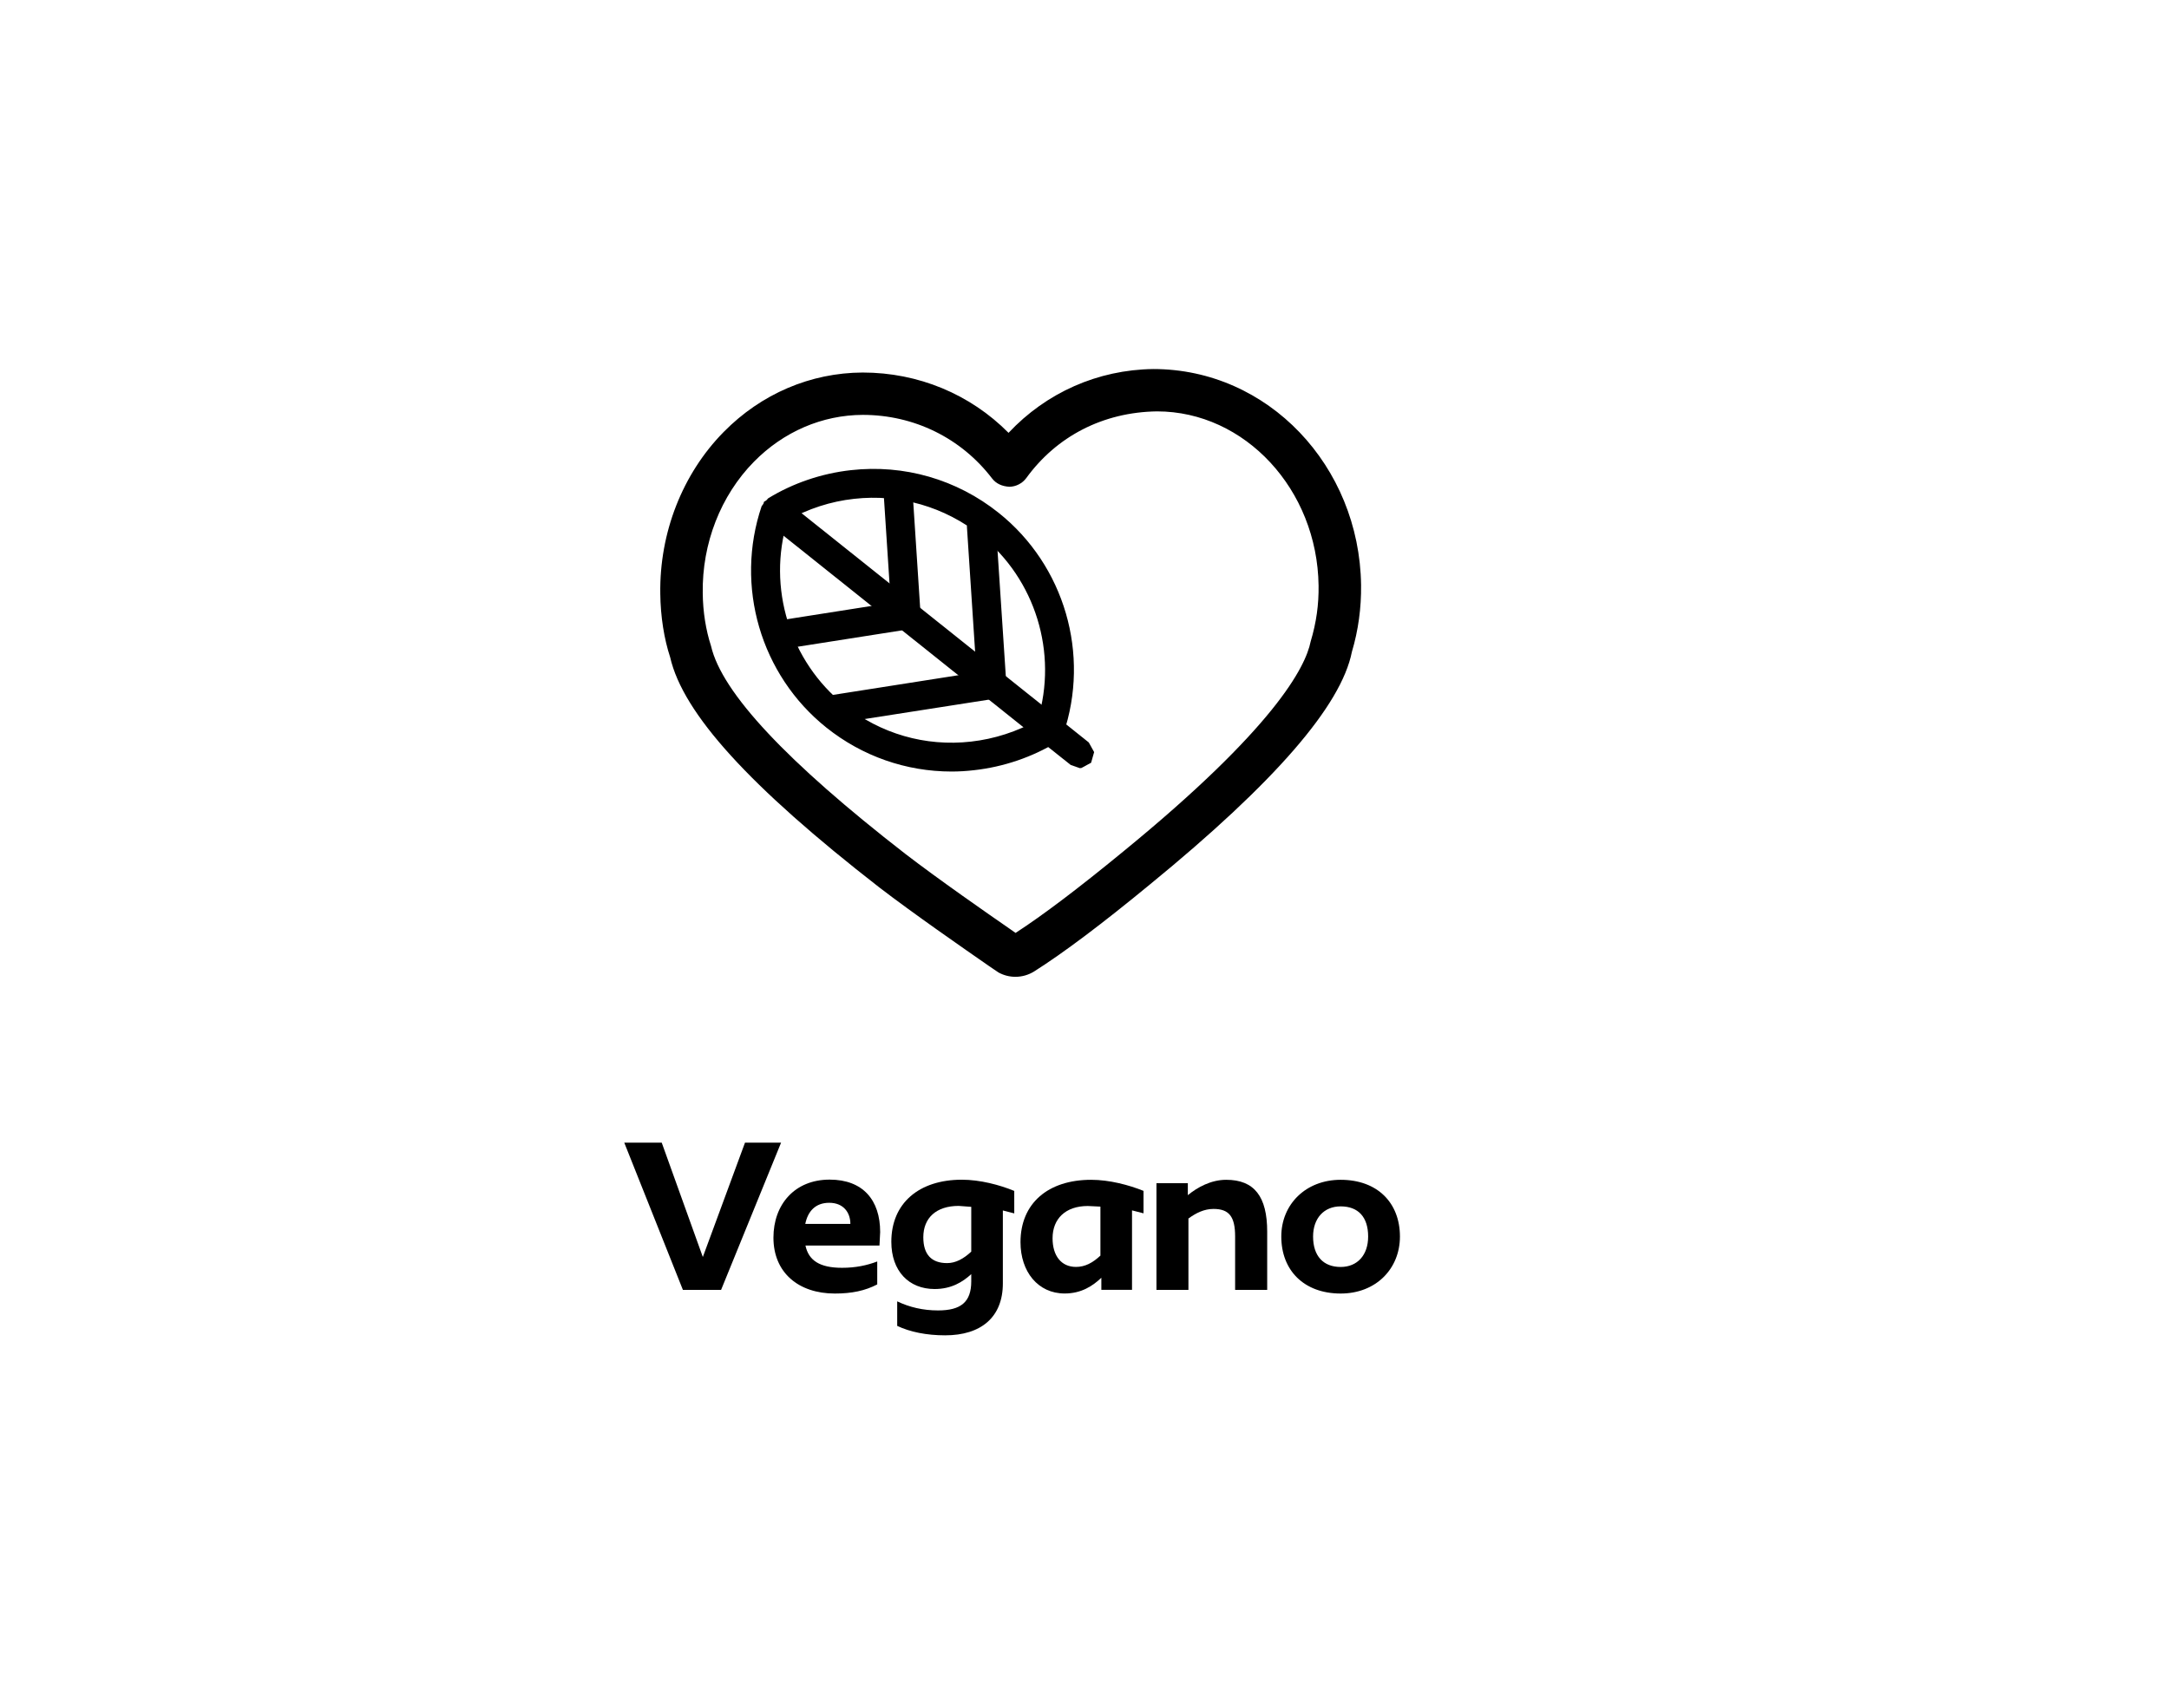 <?xml version="1.0" encoding="utf-8"?>
<!-- Generator: Adobe Illustrator 27.7.0, SVG Export Plug-In . SVG Version: 6.00 Build 0)  -->
<svg version="1.1" id="Camada_1" xmlns="http://www.w3.org/2000/svg" xmlns:xlink="http://www.w3.org/1999/xlink" x="0px" y="0px"
	 viewBox="0 0 466 367" style="enable-background:new 0 0 466 367;" xml:space="preserve">
<style type="text/css">
	.st0{display:none;}
	.st1{display:inline;}
</style>
<g class="st0">
	<path class="st1" d="M104.02,239.35c3.58-0.43,7.17-0.68,11.45-0.68c9.78,0,14.14,3.3,14.14,10.4c0,4.16-1.77,7.17-5.28,8.94
		l6.8,12.67h-7.68l-5.57-11.02l-2.75,0.1h-4.21v10.92h-6.89V239.35z M114.29,254.24c6.01,0,8.52-1.45,8.52-5.07
		c0-3.37-2.16-4.98-7.01-4.98c-1.37,0-3.13,0.04-4.9,0.15v9.91H114.29z"/>
	<path class="st1" d="M155.1,261.17h-15.9c0.68,3.19,3.05,4.78,7.85,4.78c2.96,0,5.37-0.53,7.56-1.36v4.93
		c-2.62,1.37-5.48,1.96-9.11,1.96c-7.81,0-13.19-4.51-13.19-12.01c0-7.11,4.56-12.47,12.08-12.47c7.16,0,10.85,4.4,10.85,11.27
		L155.1,261.17z M148.83,256.52c0-2.42-1.45-4.54-4.55-4.54c-2.96,0-4.6,1.84-5.13,4.54H148.83z"/>
	<path class="st1" d="M157.57,269.33v-5.06c2.33,1.11,5.82,1.88,9.21,1.88c3.15,0,5.12-0.38,5.12-2.05c0-1.53-0.86-2.08-5.02-2.4
		c-6.46-0.58-8.99-2.81-8.99-7.4c0-4.84,4.91-7.3,10.62-7.3c3.28,0,6.4,0.71,8.58,1.83v4.92c-1.99-0.95-5.87-1.54-7.84-1.54
		c-2.44,0-4.76,0.24-4.76,1.89c0,1.65,1.25,1.94,4.99,2.33c6.35,0.67,9.06,3.04,9.06,7.59c0,4.73-3.58,7.44-10.95,7.44
		C163.88,271.46,160.1,270.58,157.57,269.33"/>
	<path class="st1" d="M205.06,247.76v22.92h-6.73v-2.56c-2.03,1.75-4.84,3.33-8.1,3.33c-6.02,0-8.77-3.57-8.77-11.12v-12.58h6.87
		v11.56c0,4.35,1.21,5.86,4.49,5.86c2,0,3.71-0.88,5.35-2.09v-15.33H205.06z"/>
	<path class="st1" d="M209.34,263.19v-24.13h6.85v22.88c0,2.27,0.62,3.82,3.08,3.82c1.23,0,2.1-0.18,3.01-0.53v5.27
		c-1.46,0.61-3.05,0.96-5.56,0.96C211.62,271.46,209.34,268.32,209.34,263.19"/>
	<path class="st1" d="M240.41,264.73v5.33c-2.01,0.95-4.03,1.39-6.41,1.39c-7.78,0-10.36-4.54-10.36-11.07v-18.76h6.87v6.12h9.61
		v5.37h-9.61v7.36c0,3.49,1.08,5.28,5.2,5.28C237.67,265.76,238.96,265.43,240.41,264.73"/>
	<path class="st1" d="M268.13,254.24l-2.45-0.63v17.08h-6.6v-2.6c-1.85,1.77-4.31,3.38-7.87,3.38c-5.75,0-9.5-4.7-9.5-11.02
		c0-8.36,5.93-13.41,15.18-13.41c3.93,0,8.11,1.11,11.25,2.38V254.24z M253.64,265.76c1.95,0,3.58-0.88,5.25-2.43V252.8l-2.72-0.13
		c-4.79,0-7.57,2.75-7.57,6.94C248.6,263.32,250.44,265.76,253.64,265.76"/>
	<path class="st1" d="M293.97,239.06v31.62h-6.69v-2.56c-1.89,1.78-4.36,3.34-7.9,3.34c-6.06,0-9.87-4.76-9.87-10.98
		c0-8.41,5.69-13.38,13.31-13.38c1.45,0,2.95,0.23,4.3,0.57v-8.61H293.97z M281.75,265.76c2.1,0,3.88-1.02,5.38-2.34v-10.29
		c-1-0.23-2.13-0.42-3.43-0.42c-4.6,0-7.29,2.65-7.29,6.96C276.41,263.39,278.46,265.76,281.75,265.76"/>
	<path class="st1" d="M297.16,259.23c0-6.91,5.25-12.19,12.75-12.19c7.96,0,12.74,4.99,12.74,12.19c0,6.91-5.13,12.24-12.74,12.24
		C302.03,271.46,297.16,266.49,297.16,259.23 M315.83,259.23c0-4.21-2.14-6.48-5.91-6.48c-3.58,0-5.91,2.57-5.91,6.48
		c0,4.16,2.17,6.53,5.91,6.53C313.5,265.76,315.83,263.24,315.83,259.23"/>
	<path class="st1" d="M324.6,269.33v-5.06c2.33,1.11,5.81,1.88,9.2,1.88c3.15,0,5.13-0.38,5.13-2.05c0-1.53-0.86-2.08-5.03-2.4
		c-6.46-0.58-8.99-2.81-8.99-7.4c0-4.84,4.92-7.3,10.62-7.3c3.29,0,6.41,0.71,8.59,1.83v4.92c-2-0.95-5.87-1.54-7.85-1.54
		c-2.44,0-4.76,0.24-4.76,1.89c0,1.65,1.26,1.94,5,2.33c6.34,0.67,9.06,3.04,9.06,7.59c0,4.73-3.58,7.44-10.96,7.44
		C330.89,271.46,327.12,270.58,324.6,269.33"/>
	<path class="st1" d="M76.84,295.89c0-7.31,5.2-12.59,12.69-12.59c2.59,0,4.6,0.45,6.85,1.56v5.41c-1.6-0.78-3.4-1.2-5.57-1.2
		c-4.52,0-7.02,2.65-7.02,6.6c0,3.92,2.4,6.26,6.62,6.26c2.33,0,4.45-0.49,6.2-1.3v5.26c-2.42,1.3-4.84,1.84-8.29,1.84
		C81.12,307.74,76.84,303,76.84,295.89"/>
	<path class="st1" d="M98.65,295.5c0-6.91,5.25-12.19,12.75-12.19c7.95,0,12.74,4.99,12.74,12.19c0,6.91-5.13,12.24-12.74,12.24
		C103.51,307.74,98.65,302.76,98.65,295.5 M117.31,295.5c0-4.2-2.14-6.48-5.91-6.48c-3.58,0-5.91,2.57-5.91,6.48
		c0,4.16,2.17,6.53,5.91,6.53C114.99,302.03,117.31,299.5,117.31,295.5"/>
	<path class="st1" d="M165.34,294.44v12.54h-6.85V295.5c0-4.3-1.05-5.93-4-5.93c-1.72,0-3.25,0.82-4.8,1.97l0.14,2.91v12.54h-6.88
		V295.5c0-4.3-0.96-5.93-3.99-5.93c-1.59,0-3.2,0.92-4.75,2.12v15.29h-6.82v-22.94h6.74v2.58c1.99-1.7,4.73-3.3,7.64-3.3
		c3.36,0,5.5,1.21,6.75,3.66c2.09-1.82,5.05-3.66,8.63-3.66C162.91,283.31,165.34,286.95,165.34,294.44"/>
	<path class="st1" d="M193.96,294.47c0,8.43-4.99,13.27-13.14,13.27c-1.46,0-3.01-0.25-4.42-0.63v8.94h-6.82v-32.03h6.7v2.63
		c1.94-1.75,4.64-3.34,8.2-3.34C190.27,283.31,193.96,288,193.96,294.47 M187.13,295.17c0-3.73-2.09-6.24-5.33-6.24
		c-2.09,0-3.93,1.07-5.39,2.42v10.25c1.02,0.28,2.14,0.45,3.45,0.45C184.27,302.04,187.13,299.42,187.13,295.17"/>
	<path class="st1" d="M214.18,283.8v6.1l-2.96-0.34c-2.61,0-4.89,0.83-7.11,2.36v15.05h-6.85v-22.93H204v2.62
		c2.13-1.78,4.74-3.15,7.53-3.15C212.67,283.51,213.36,283.6,214.18,283.8"/>
	<path class="st1" d="M215.35,295.5c0-6.91,5.25-12.19,12.75-12.19c7.96,0,12.74,4.99,12.74,12.19c0,6.91-5.13,12.24-12.74,12.24
		C220.22,307.74,215.35,302.76,215.35,295.5 M234.02,295.5c0-4.2-2.14-6.48-5.91-6.48c-3.58,0-5.91,2.57-5.91,6.48
		c0,4.16,2.17,6.53,5.91,6.53C231.69,302.03,234.02,299.5,234.02,295.5"/>
	<polygon class="st1" points="240.35,284.04 247.95,284.04 254.11,300.05 260.45,284.04 267.98,284.04 257.4,306.96 250.49,306.96 	
		"/>
	<path class="st1" d="M293.65,290.51l-2.46-0.63v17.08h-6.59v-2.6c-1.86,1.77-4.31,3.37-7.87,3.37c-5.76,0-9.5-4.69-9.5-11.03
		c0-8.34,5.92-13.38,15.18-13.38c3.93,0,8.09,1.11,11.25,2.37V290.51z M279.15,302.04c1.96,0,3.58-0.88,5.25-2.43v-10.53l-2.71-0.14
		c-4.8,0-7.57,2.76-7.57,6.95C274.12,299.6,275.97,302.04,279.15,302.04"/>
	<path class="st1" d="M319.5,275.34v31.62h-6.69v-2.56c-1.9,1.78-4.36,3.33-7.91,3.33c-6.06,0-9.85-4.75-9.85-10.98
		c0-8.4,5.69-13.37,13.31-13.37c1.45,0,2.95,0.23,4.3,0.57v-8.61H319.5z M307.28,302.04c2.09,0,3.88-1.02,5.38-2.34v-10.29
		c-1.01-0.23-2.13-0.43-3.43-0.43c-4.6,0-7.29,2.66-7.29,6.97C301.95,299.64,304,302.04,307.28,302.04"/>
	<path class="st1" d="M322.7,295.5c0-6.91,5.25-12.19,12.75-12.19c7.95,0,12.74,4.99,12.74,12.19c0,6.91-5.13,12.24-12.74,12.24
		C327.55,307.74,322.7,302.76,322.7,295.5 M341.36,295.5c0-4.2-2.14-6.48-5.91-6.48c-3.58,0-5.91,2.57-5.91,6.48
		c0,4.16,2.17,6.53,5.91,6.53C339.03,302.03,341.36,299.5,341.36,295.5"/>
	<path class="st1" d="M350.13,305.6v-5.06c2.33,1.12,5.82,1.88,9.21,1.88c3.15,0,5.12-0.38,5.12-2.05c0-1.53-0.85-2.07-5.02-2.39
		c-6.45-0.59-8.99-2.82-8.99-7.4c0-4.86,4.91-7.31,10.62-7.31c3.3,0,6.4,0.72,8.59,1.84v4.91c-2-0.95-5.88-1.54-7.85-1.54
		c-2.44,0-4.76,0.24-4.76,1.89c0,1.65,1.26,1.94,5,2.33c6.34,0.67,9.06,3.04,9.06,7.6c0,4.72-3.59,7.44-10.96,7.44
		C356.44,307.74,352.66,306.86,350.13,305.6"/>
	<path class="st1" d="M181.86,200.38l-0.56-0.22c-6.78-1.57-9.94-8.84-6.32-14.82c3.1-5.19,6.32-10.3,9.52-15.47
		c7.34-11.91,14.69-23.81,22.01-35.75l0.65-2.26c0.04-13.84,0.03-27.69,0.04-41.51l-1.1-1.88c-2.96-1.5-4.45-4.91-3.71-8.08
		c0.8-3.34,3.65-5.73,7.12-5.73c9.14-0.03,18.28-0.03,27.42,0c3.46,0,6.3,2.39,7.11,5.73c0.77,3.21-0.77,6.64-3.79,8.15l-1,1.7
		c0.02,13.87,0,27.75,0.04,41.61l0.64,2.28c10.38,16.87,20.73,33.76,31.21,50.57c3.19,5.1,1.83,10.55-1.67,13.28
		c-1.41,1.1-3.26,1.61-4.89,2.41H181.86z M202.78,149.66l-0.12,0.13c-7.85,12.72-15.68,25.41-23.49,38.15l-0.73,2.29
		c-0.21,3.08,2.06,5.23,5.47,5.23c26.08,0.01,52.15,0.01,78.25,0.01l1.22-0.02c2.13-0.18,3.62-1.27,4.38-3.23
		c0.69-1.75,0.18-3.35-0.78-4.88c-7.61-12.32-15.22-24.65-22.83-36.98l-0.62-0.94l-0.37,0.06l-0.46,0.17
		c-4.79,1.94-9.59,1.9-14.36-0.06c-3.41-1.4-6.88-1.4-10.29,0.04c-2.58,1.07-5.27,1.67-8.02,1.36
		C207.64,150.74,205.29,150.15,202.78,149.66 M212.16,114.07l0.99,0.04c2.1,0,4.18-0.02,6.28,0.02c1.48,0.03,2.47,0.96,2.55,2.3
		c0.06,1.3-0.89,2.38-2.32,2.55l-1.71,0.05h-5.75v4.94h1.09c2.08,0.01,4.17-0.03,6.27,0.02c1.37,0.03,2.34,1.02,2.41,2.32
		c0.05,1.25-0.89,2.35-2.21,2.54l-1.59,0.03h-6.08c0,1.22-0.07,2.31,0.01,3.35c0.12,1.52-0.29,2.85-1.15,4.14
		c-1.26,1.85-2.38,3.82-3.56,5.75c-0.59,0.95-1.18,1.92-1.81,2.96c3.36,1.36,6.58,1.43,9.87,0.28c1.19-0.42,2.37-0.92,3.6-1.21
		c4.05-0.92,7.94-0.46,11.78,1.13c3.28,1.35,6.62,1.19,10.02-0.21c-1.92-3.12-3.84-6.13-5.59-9.19l-0.88-3.11
		c-0.06-13.95-0.04-27.91-0.04-41.86v-1.44H212.2v4.88c1.18,0,2.23-0.01,3.3,0c1.38,0,2.77-0.04,4.17,0.05
		c1.42,0.1,2.37,1.25,2.31,2.56c-0.08,1.27-1.05,2.21-2.42,2.29l-1.85,0.01c-1.85,0.01-3.66,0-5.5,0v4.96h1.09
		c2.05,0.01,4.09-0.04,6.16,0.03c1.53,0.06,2.54,1.11,2.53,2.46c-0.02,1.36-1.04,2.34-2.57,2.41l-2.22,0.01h-5.04V114.07z
		 M223.24,84.48c4.46,0,8.92,0.01,13.38-0.01c1.83,0,2.96-1.37,2.6-3.03c-0.27-1.2-1.27-1.88-2.81-1.88
		c-8.76-0.01-17.54-0.01-26.29,0c-1.9,0-2.96,0.91-2.94,2.52c0.01,1.53,1.05,2.41,2.9,2.41H223.24"/>
	<path class="st1" d="M265.44,204.08l-85.24-0.39c-4.13-0.94-7.65-3.84-9.37-7.87c-1.7-4-1.35-8.51,0.98-12.36
		c2.22-3.72,4.49-7.37,6.77-11.06l7.15-11.6c5.89-9.52,11.77-19.05,17.64-28.59l0.13-40.96c-3.86-2.47-5.78-7.14-4.7-11.72
		c1.22-5.03,5.6-8.54,10.7-8.55c9.15-0.04,18.3-0.04,27.45,0c5.11,0.01,9.49,3.52,10.68,8.55c1.1,4.55-0.83,9.21-4.68,11.73
		l0.03,40.59l3.48,5.85c9.23,15.03,18.48,30.08,27.84,45.05c4.43,7.13,2.07,14.52-2.55,18.14c-1.36,1.07-2.84,1.69-4.15,2.23
		L265.44,204.08z M182.59,196.7h81.21l0.98-0.42l2.41-1.2c1.98-1.52,3.07-4.84,0.82-8.44c-9.35-14.99-18.6-30.04-27.85-45.09
		l-3.36-5.49c-0.77-1.2-1.21-2.74-1.21-4.2l-0.05-41.62c0-2.31,1.04-4,3.04-5c1.46-0.72,2.23-2.41,1.87-4
		c-0.42-1.74-1.82-2.89-3.51-2.91c-9.16-0.02-18.29-0.02-27.42,0c-1.71,0.02-3.12,1.18-3.52,2.91c-0.38,1.57,0.37,3.24,1.76,3.95
		c2.09,1.05,3.13,2.78,3.13,5.17l-0.04,41.5c-0.01,1.47-0.46,2.98-1.18,4.19c-5.87,9.56-11.75,19.09-17.63,28.61l-7.16,11.62
		c-2.27,3.64-4.53,7.31-6.75,10.97c-1.09,1.81-1.27,3.87-0.5,5.69c0.79,1.81,2.41,3.14,4.49,3.62L182.59,196.7z"/>
	<path class="st1" d="M238.03,163.35c0.01,4.13-3.25,7.43-7.4,7.43c-4.05-0.01-7.37-3.29-7.39-7.33c-0.02-4.07,3.34-7.46,7.4-7.46
		C234.71,156.02,238.02,159.3,238.03,163.35 M233.09,163.46c0.03-1.39-1.09-2.54-2.45-2.54c-1.3,0-2.43,1.1-2.47,2.41
		c-0.04,1.37,1.08,2.52,2.46,2.53C231.99,165.86,233.06,164.81,233.09,163.46"/>
	<path class="st1" d="M203.49,175.75c-0.01-4.09,3.22-7.36,7.32-7.38c4.1-0.04,7.46,3.27,7.46,7.35c0,4.06-3.38,7.46-7.45,7.41
		C206.75,183.1,203.49,179.78,203.49,175.75 M208.42,175.68c-0.02,1.39,1.12,2.55,2.47,2.53c1.28-0.01,2.43-1.13,2.46-2.43
		c0.03-1.36-1.11-2.48-2.51-2.48C209.5,173.29,208.44,174.33,208.42,175.68"/>
	<path class="st1" d="M235.6,175.78c4.09,0.01,7.34,3.24,7.37,7.31c0.01,4.12-3.31,7.46-7.41,7.43c-4.03-0.01-7.36-3.34-7.38-7.35
		C228.16,179.09,231.48,175.76,235.6,175.78 M238.04,183.19c0.03-1.38-0.98-2.43-2.33-2.49c-1.41-0.05-2.57,0.99-2.61,2.38
		c-0.03,1.34,1.16,2.54,2.48,2.54S238.02,184.53,238.04,183.19"/>
</g>
<g class="st0">
	<polygon class="st1" points="148.99,232.1 148.99,240.22 161.98,240.22 161.98,245.94 148.99,245.94 148.99,258.03 142.05,258.03 
		142.05,226.39 163.44,226.39 163.44,232.1 	"/>
	<path class="st1" d="M164.92,246.56c0-6.91,5.25-12.19,12.75-12.19c7.96,0,12.74,5,12.74,12.19c0,6.91-5.13,12.25-12.74,12.25
		C169.79,258.8,164.92,253.82,164.92,246.56 M183.59,246.56c0-4.2-2.14-6.48-5.91-6.48c-3.58,0-5.91,2.57-5.91,6.48
		c0,4.16,2.17,6.53,5.91,6.53C181.27,253.09,183.59,250.57,183.59,246.56"/>
	<path class="st1" d="M192.6,246.95c0-7.31,5.19-12.58,12.69-12.58c2.59,0,4.58,0.43,6.84,1.55v5.41c-1.6-0.78-3.4-1.2-5.57-1.2
		c-4.52,0-7.01,2.65-7.01,6.6c0,3.92,2.39,6.26,6.62,6.26c2.33,0,4.44-0.49,6.2-1.3v5.26c-2.42,1.3-4.85,1.84-8.29,1.84
		C196.86,258.8,192.6,254.06,192.6,246.95"/>
	<path class="st1" d="M214.39,246.56c0-6.91,5.25-12.19,12.75-12.19c7.96,0,12.74,5,12.74,12.19c0,6.91-5.13,12.25-12.74,12.25
		C219.26,258.8,214.39,253.82,214.39,246.56 M233.06,246.56c0-4.2-2.14-6.48-5.91-6.48c-3.58,0-5.91,2.57-5.91,6.48
		c0,4.16,2.17,6.53,5.91,6.53C230.74,253.09,233.06,250.57,233.06,246.56"/>
	<path class="st1" d="M274.64,245.5v12.54h-6.88v-11.48c0-4.3-1.3-5.93-4.66-5.93c-1.98,0-3.73,0.86-5.37,2.06v15.35h-6.87V235.1
		h6.74v2.57c2.07-1.69,4.98-3.29,8.23-3.29C271.9,234.37,274.64,238,274.64,245.5"/>
	<path class="st1" d="M277.68,246.56c0-6.91,5.25-12.19,12.75-12.19c7.96,0,12.74,5,12.74,12.19c0,6.91-5.13,12.25-12.74,12.25
		C282.54,258.8,277.68,253.82,277.68,246.56 M296.34,246.56c0-4.2-2.14-6.48-5.91-6.48c-3.58,0-5.91,2.57-5.91,6.48
		c0,4.16,2.17,6.53,5.91,6.53C294.01,253.09,296.34,250.57,296.34,246.56"/>
	<path class="st1" d="M94.82,283.22c0-7.3,5.19-12.57,12.69-12.57c2.58,0,4.58,0.42,6.84,1.54v5.42c-1.6-0.79-3.4-1.21-5.57-1.21
		c-4.52,0-7.03,2.65-7.03,6.61c0,3.92,2.41,6.25,6.65,6.25c2.33,0,4.44-0.49,6.19-1.3v5.26c-2.41,1.3-4.84,1.84-8.29,1.84
		C99.09,295.07,94.82,290.33,94.82,283.22"/>
	<path class="st1" d="M116.62,282.83c0-6.91,5.25-12.19,12.75-12.19c7.95,0,12.74,4.99,12.74,12.19c0,6.91-5.13,12.24-12.74,12.24
		C121.49,295.07,116.62,290.1,116.62,282.83 M135.28,282.83c0-4.21-2.14-6.48-5.91-6.48c-3.58,0-5.91,2.57-5.91,6.48
		c0,4.16,2.17,6.53,5.91,6.53C132.95,289.37,135.28,286.85,135.28,282.83"/>
	<path class="st1" d="M169.15,281.78v12.53h-6.88v-11.47c0-4.3-1.3-5.93-4.66-5.93c-1.98,0-3.73,0.85-5.38,2.06v15.34h-6.87v-22.93
		h6.74v2.57c2.08-1.7,4.99-3.3,8.24-3.3C166.41,270.64,169.15,274.27,169.15,281.78"/>
	<path class="st1" d="M172.2,292.94v-5.06c2.33,1.11,5.82,1.88,9.21,1.88c3.15,0,5.12-0.38,5.12-2.05c0-1.53-0.86-2.08-5.02-2.39
		c-6.47-0.59-8.99-2.82-8.99-7.41c0-4.84,4.91-7.3,10.62-7.3c3.28,0,6.4,0.72,8.58,1.83v4.92c-2-0.95-5.87-1.54-7.84-1.54
		c-2.44,0-4.76,0.24-4.76,1.89c0,1.65,1.25,1.94,4.99,2.33c6.35,0.67,9.06,3.04,9.06,7.59c0,4.73-3.58,7.44-10.95,7.44
		C178.5,295.07,174.72,294.19,172.2,292.94"/>
	<path class="st1" d="M219.69,271.37v22.92h-6.73v-2.55c-2.03,1.74-4.84,3.32-8.1,3.32c-6.02,0-8.77-3.57-8.77-11.11v-12.59h6.86
		v11.56c0,4.35,1.22,5.86,4.5,5.86c2,0,3.71-0.88,5.34-2.09v-15.33H219.69z"/>
	<path class="st1" d="M261.95,281.78v12.53h-6.85v-11.47c0-4.3-1.05-5.93-4.01-5.93c-1.72,0-3.25,0.82-4.81,1.97l0.16,2.91v12.53
		h-6.88v-11.47c0-4.3-0.95-5.93-3.98-5.93c-1.6,0-3.2,0.91-4.75,2.12v15.28h-6.85v-22.93h6.76v2.57c1.99-1.7,4.74-3.3,7.65-3.3
		c3.34,0,5.5,1.22,6.74,3.7c2.09-1.84,5.05-3.7,8.63-3.7C259.51,270.64,261.95,274.27,261.95,281.78"/>
	<path class="st1" d="M265.84,265.15c0-1.84,1.23-3.54,3.8-3.54c2.42,0,3.78,1.7,3.78,3.54c0,1.82-1.36,3.57-3.78,3.57
		C267.07,268.72,265.84,266.97,265.84,265.15 M266.19,271.37h6.89v22.92h-6.89V271.37z"/>
	<path class="st1" d="M300.74,262.67v31.62h-6.71v-2.57c-1.88,1.79-4.35,3.34-7.89,3.34c-6.06,0-9.85-4.75-9.85-10.98
		c0-8.4,5.67-13.38,13.3-13.38c1.45,0,2.95,0.23,4.31,0.56v-8.59H300.74z M288.52,289.37c2.09,0,3.88-1.02,5.38-2.34v-10.29
		c-1.01-0.24-2.14-0.43-3.44-0.43c-4.61,0-7.28,2.66-7.28,6.97C283.18,286.98,285.21,289.37,288.52,289.37"/>
	<path class="st1" d="M303.91,282.83c0-6.91,5.24-12.19,12.76-12.19c7.95,0,12.74,4.99,12.74,12.19c0,6.91-5.14,12.24-12.74,12.24
		C308.78,295.07,303.91,290.1,303.91,282.83 M322.58,282.83c0-4.21-2.14-6.48-5.91-6.48c-3.59,0-5.92,2.57-5.92,6.48
		c0,4.16,2.17,6.53,5.92,6.53C320.26,289.37,322.58,286.85,322.58,282.83"/>
	<path class="st1" d="M349.57,271.14v6.1l-2.96-0.34c-2.61,0-4.89,0.83-7.11,2.36v15.05h-6.85v-22.94h6.75v2.63
		c2.13-1.78,4.74-3.15,7.53-3.15C348.05,270.85,348.74,270.94,349.57,271.14"/>
	<path class="st1" d="M217.31,193.21c-2.89-0.44-5.83-0.76-8.71-1.34c-19.98-3.98-35.67-14.49-47.01-31.32
		c-8.75-13.04-12.58-27.56-11.96-43.2c1.34-32.8,26.08-61.47,58.34-67.67c38.03-7.31,74.88,15.72,84.55,52.88
		c10.72,41.17-16.28,82.55-58.48,89.64c-2.38,0.39-4.77,0.67-7.16,1H217.31z M222.16,58.88c-34.23,0.1-62.03,27.91-61.94,61.99
		c0.08,34.11,28.02,61.85,62.16,61.73c34.13-0.12,61.89-27.86,61.88-61.87C284.25,86.68,256.22,58.77,222.16,58.88"/>
	<path class="st1" d="M223.25,156.57c-13.62-0.31-24.18-4.93-32.66-14.13c-2.55-2.8-2.59-5.97-0.17-8.15
		c2.31-2.04,5.54-1.67,7.98,0.93c6.9,7.46,15.42,11.1,25.59,10.59c8.65-0.43,15.88-4.04,21.86-10.29c1-1.05,2.37-1.98,3.75-2.38
		c2.24-0.63,4.45,0.6,5.53,2.55c1.04,1.93,0.83,4.36-0.69,6.1c-6.4,7.3-14.33,12.01-23.87,13.87
		C227.8,156.2,224.97,156.37,223.25,156.57"/>
	<path class="st1" d="M243.47,93.44c7.39,0.04,13.5,6.06,13.57,13.3c0.03,3.11-1.99,5.41-4.93,5.64c-2.85,0.23-5.36-1.87-5.66-4.93
		c-0.13-1.47-0.59-2.63-2.01-3.2c-1.93-0.79-3.88,0.48-4.13,2.75c-0.3,2.58-1.43,4.48-4.06,5.19c-3.33,0.89-6.49-1.52-6.58-5
		C229.45,99.7,235.78,93.4,243.47,93.44"/>
	<path class="st1" d="M187.44,106.05c0.2-6.61,6.11-12.49,13.28-12.6c7.42-0.11,13.58,5.4,14.09,12.62
		c0.24,3.44-1.67,5.95-4.77,6.29c-3.06,0.33-5.43-1.81-5.84-5.27c-0.23-1.87-1.38-3.03-3.07-3.04c-1.69-0.02-2.83,1.05-3.06,2.99
		c-0.22,1.69-0.72,3.24-2.17,4.28c-1.7,1.23-3.58,1.46-5.51,0.52C188.26,110.78,187.31,108.98,187.44,106.05"/>
</g>
<g class="st0">
	<polygon class="st1" points="126.18,242.2 126.18,247.4 105.1,247.4 105.1,218.01 125.69,218.01 125.69,223.23 111.5,223.23 
		111.5,229.87 124.39,229.87 124.39,235.09 111.5,235.09 111.5,242.2 	"/>
	<path class="st1" d="M165.62,235.77v11.65h-6.32v-10.65c0-4.01-1-5.53-3.74-5.53c-1.58,0-3.01,0.76-4.45,1.85l0.13,2.68v11.65
		h-6.39v-10.65c0-4.01-0.9-5.53-3.67-5.53c-1.48,0-2.97,0.86-4.41,1.98v14.2h-6.34v-21.3h6.26v2.38c1.83-1.57,4.39-3.04,7.09-3.04
		c3.1,0,5.08,1.12,6.24,3.4c1.94-1.7,4.67-3.4,8-3.4C163.38,225.45,165.62,228.8,165.62,235.77"/>
	<path class="st1" d="M193.76,235.67c0,7.82-4.98,12.45-13.61,12.45c-3.97,0-7.91-1.02-10.82-2.25v-4.4l2.23,0.54v-24.01h6.36v10.39
		c1.69-1.57,3.93-2.97,7.31-2.97C190.52,225.43,193.76,229.84,193.76,235.67 M187.39,236.45c0-3.46-1.59-5.71-4.77-5.71
		c-1.89,0-3.36,0.94-4.7,2.16v9.88l2.5,0.2C184.85,242.97,187.39,240.34,187.39,236.45"/>
	<path class="st1" d="M221.92,232.12l-2.29-0.57v15.86h-6.11v-2.42c-1.72,1.66-4.01,3.14-7.29,3.14c-5.35,0-8.81-4.36-8.81-10.25
		c0-7.75,5.49-12.44,14.07-12.44c3.64,0,7.52,1.02,10.42,2.21V232.12z M208.48,242.83c1.8,0,3.32-0.82,4.85-2.26v-9.79l-2.53-0.13
		c-4.45,0-6.99,2.56-6.99,6.47C203.82,240.58,205.52,242.83,208.48,242.83"/>
	<path class="st1" d="M225.77,240.44v-22.43h6.35v21.26c0,2.11,0.58,3.57,2.87,3.57c1.11,0,1.93-0.2,2.78-0.5v4.89
		c-1.35,0.59-2.84,0.9-5.17,0.9C227.88,248.13,225.77,245.21,225.77,240.44"/>
	<path class="st1" d="M264.04,232.12l-2.29-0.57v15.86h-6.11v-2.42c-1.72,1.66-4.01,3.14-7.29,3.14c-5.35,0-8.81-4.36-8.81-10.25
		c0-7.75,5.49-12.44,14.07-12.44c3.64,0,7.52,1.02,10.42,2.21V232.12z M250.61,242.83c1.8,0,3.32-0.82,4.85-2.26v-9.79l-2.53-0.13
		c-4.45,0-6.99,2.56-6.99,6.47C245.95,240.58,247.65,242.83,250.61,242.83"/>
	<path class="st1" d="M291.44,232.13l-2.29-0.58v14.54c0,6.75-4.31,10.39-11.5,10.39c-3.69,0-6.99-0.67-9.52-1.88v-4.9
		c2.4,1.17,5.11,1.8,8.13,1.8c4.53,0,6.6-1.68,6.6-5.79v-1.46c-1.71,1.58-3.96,2.98-7.29,2.98c-5.18,0-8.62-3.61-8.62-9.44
		c0-7.74,5.53-12.41,14.07-12.41c3.59,0,7.5,1.04,10.42,2.25V232.13z M282.85,239.77v-8.93l-2.53-0.18c-4.45,0-7,2.36-7,6.24
		c0,3.45,1.63,5.18,4.72,5.18C279.75,242.07,281.32,241.21,282.85,239.77"/>
	<path class="st1" d="M315.5,238.56h-14.72c0.61,2.96,2.82,4.44,7.26,4.44c2.75,0,4.99-0.51,7.02-1.25v4.58
		c-2.43,1.26-5.08,1.8-8.46,1.8c-7.21,0-12.21-4.17-12.21-11.15c0-6.59,4.21-11.58,11.19-11.58c6.66,0,10.07,4.08,10.07,10.48
		L315.5,238.56z M309.7,234.24c0-2.26-1.35-4.23-4.22-4.23c-2.74,0-4.26,1.71-4.76,4.23H309.7z"/>
	<path class="st1" d="M355.57,235.77v11.65h-6.35v-10.65c0-4.01-0.99-5.53-3.73-5.53c-1.57,0-3.01,0.76-4.44,1.85l0.13,2.68v11.65
		h-6.39v-10.65c0-4.01-0.9-5.53-3.69-5.53c-1.48,0-2.96,0.86-4.4,1.98v14.2h-6.34v-21.3h6.24v2.38c1.85-1.57,4.41-3.04,7.09-3.04
		c3.12,0,5.1,1.12,6.26,3.4c1.94-1.7,4.67-3.4,7.99-3.4C353.31,225.45,355.57,228.8,355.57,235.77"/>
	<path class="st1" d="M68.65,266.51h9.13v5.04h-9.13v15.77H62.3v-19.68c0-6.08,2.53-10.43,9.76-10.43c2.44,0,4.05,0.51,5.92,1.31
		V263c-1.34-0.57-2.54-0.93-4.44-0.93C69.9,262.07,68.74,263.6,68.65,266.51"/>
	<path class="st1" d="M101.13,278.45H86.4c0.62,2.98,2.83,4.46,7.27,4.46c2.75,0,4.99-0.51,7.02-1.25v4.58
		c-2.43,1.26-5.08,1.8-8.46,1.8c-7.22,0-12.21-4.17-12.21-11.15c0-6.59,4.21-11.58,11.19-11.58c6.66,0,10.07,4.08,10.07,10.48
		L101.13,278.45z M95.33,274.16c0-2.26-1.35-4.23-4.22-4.23c-2.74,0-4.26,1.71-4.76,4.23H95.33z"/>
	<path class="st1" d="M105.78,260.23c0-1.71,1.13-3.3,3.51-3.3c2.25,0,3.5,1.59,3.5,3.3c0,1.7-1.25,3.3-3.5,3.3
		C106.91,263.53,105.78,261.93,105.78,260.23 M106.1,266.02h6.39v21.3h-6.39V266.02z"/>
	<path class="st1" d="M133.5,281.79v4.95c-1.84,0.89-3.73,1.29-5.94,1.29c-7.23,0-9.61-4.22-9.61-10.29v-17.43h6.39v5.69h8.89v5
		h-8.89v6.83c0,3.23,0.98,4.9,4.8,4.9C130.95,282.74,132.15,282.41,133.5,281.79"/>
	<path class="st1" d="M160.54,272.03l-2.29-0.57v15.86h-6.11v-2.42c-1.72,1.66-4.01,3.14-7.29,3.14c-5.35,0-8.81-4.36-8.81-10.25
		c0-7.74,5.49-12.44,14.07-12.44c3.64,0,7.52,1.05,10.42,2.22V272.03z M147.1,282.74c1.8,0,3.32-0.81,4.85-2.26v-9.79l-2.53-0.13
		c-4.45,0-6.99,2.56-6.99,6.48C142.45,280.48,144.14,282.74,147.1,282.74"/>
	<path class="st1" d="M199.29,272.03l-2.29-0.57v15.86h-6.12v-2.42c-1.71,1.66-4.01,3.14-7.29,3.14c-5.35,0-8.8-4.36-8.8-10.25
		c0-7.74,5.49-12.44,14.07-12.44c3.63,0,7.5,1.05,10.42,2.22V272.03z M185.86,282.74c1.8,0,3.32-0.81,4.84-2.26v-9.79l-2.52-0.13
		c-4.46,0-7,2.56-7,6.48C181.19,280.48,182.9,282.74,185.86,282.74"/>
	<path class="st1" d="M237.1,275.72c0,7.83-4.63,12.32-12.18,12.32c-1.35,0-2.76-0.22-4.08-0.58v8.31h-6.35v-29.76h6.21v2.44
		c1.79-1.64,4.32-3.12,7.6-3.12C233.69,265.34,237.1,269.69,237.1,275.72 M230.78,276.35c0-3.45-1.94-5.79-4.95-5.79
		c-1.94,0-3.64,0.99-4.99,2.24v9.53c0.94,0.27,2,0.4,3.19,0.4C228.13,282.74,230.78,280.31,230.78,276.35"/>
	<path class="st1" d="M265.24,272.03l-2.28-0.57v15.86h-6.11v-2.42c-1.72,1.66-4.01,3.14-7.29,3.14c-5.35,0-8.81-4.36-8.81-10.25
		c0-7.74,5.49-12.44,14.08-12.44c3.63,0,7.5,1.05,10.4,2.22V272.03z M251.83,282.74c1.79,0,3.31-0.81,4.84-2.26v-9.79l-2.52-0.13
		c-4.46,0-7,2.56-7,6.48C247.16,280.48,248.86,282.74,251.83,282.74"/>
	<path class="st1" d="M284.78,265.8v5.66l-2.73-0.31c-2.42,0-4.54,0.75-6.6,2.19v13.97h-6.34v-21.3h6.26v2.42
		c1.97-1.66,4.38-2.91,6.94-2.91C283.39,265.53,284.03,265.61,284.78,265.8"/>
	<path class="st1" d="M304.05,281.79v4.95c-1.84,0.89-3.73,1.29-5.94,1.29c-7.23,0-9.61-4.22-9.61-10.29v-17.43h6.37v5.69h8.91v5
		h-8.91v6.83c0,3.23,0.99,4.9,4.81,4.9C301.49,282.74,302.7,282.41,304.05,281.79"/>
	<path class="st1" d="M307.58,260.23c0-1.71,1.13-3.3,3.51-3.3c2.26,0,3.5,1.59,3.5,3.3c0,1.7-1.24,3.3-3.5,3.3
		C308.71,263.53,307.58,261.93,307.58,260.23 M307.9,266.02h6.39v21.3h-6.39V266.02z"/>
	<path class="st1" d="M335.63,265.8v5.66l-2.74-0.31c-2.42,0-4.55,0.75-6.6,2.19v13.97h-6.35v-21.3h6.26v2.42
		c1.96-1.66,4.4-2.91,6.94-2.91C334.22,265.53,334.85,265.61,335.63,265.8"/>
	<path class="st1" d="M372.59,257.93v29.39h-6.2v-2.37c-1.76,1.66-4.04,3.08-7.33,3.08c-5.61,0-9.12-4.39-9.12-10.19
		c0-7.81,5.25-12.45,12.32-12.45c1.35,0,2.73,0.23,4,0.54v-8H372.59z M361.26,282.74c1.94,0,3.58-0.94,4.99-2.15V271
		c-0.94-0.23-1.98-0.4-3.19-0.4c-4.28,0-6.75,2.48-6.75,6.47C356.32,280.52,358.2,282.74,361.26,282.74"/>
	<path class="st1" d="M398.26,278.45h-14.73c0.62,2.98,2.83,4.46,7.27,4.46c2.75,0,4.99-0.51,7.02-1.25v4.58
		c-2.43,1.26-5.08,1.8-8.46,1.8c-7.21,0-12.21-4.17-12.21-11.15c0-6.59,4.21-11.58,11.19-11.58c6.66,0,10.07,4.08,10.07,10.48
		L398.26,278.45z M392.47,274.16c0-2.26-1.35-4.23-4.22-4.23c-2.74,0-4.26,1.71-4.77,4.23H392.47z"/>
	<path class="st1" d="M60.8,312.69c0-9.03,6.59-15.47,15.36-15.47c3.23,0,5.71,0.55,7.98,1.71v5.31c-2.09-0.9-4.08-1.49-6.95-1.49
		c-6.2,0-9.83,4.05-9.83,9.9c0,5.83,3.04,9.69,9.2,9.69c3.31,0,5.61-0.58,7.86-1.56v5.26c-2.33,1.17-5.69,1.84-9.21,1.84
		C66.31,327.87,60.8,322.16,60.8,312.69"/>
	<path class="st1" d="M112.63,311.95l-2.3-0.57v15.86h-6.11v-2.42c-1.72,1.66-4.01,3.14-7.29,3.14c-5.34,0-8.81-4.36-8.81-10.25
		c0-7.75,5.49-12.44,14.08-12.44c3.62,0,7.5,1.02,10.42,2.2V311.95z M99.19,322.67c1.8,0,3.31-0.82,4.84-2.26v-9.79l-2.51-0.13
		c-4.47,0-7.01,2.56-7.01,6.47C94.53,320.41,96.22,322.67,99.19,322.67"/>
	<path class="st1" d="M138.53,315.6v11.65h-6.38v-10.65c0-4.01-1.21-5.53-4.33-5.53c-1.83,0-3.43,0.81-4.97,1.93v14.25h-6.4v-21.3
		h6.26v2.38c1.94-1.57,4.62-3.05,7.63-3.05C135.97,305.27,138.53,308.63,138.53,315.6"/>
	<path class="st1" d="M167.46,311.95l-2.3-0.57v15.86h-6.11v-2.42c-1.72,1.66-4.01,3.14-7.29,3.14c-5.35,0-8.81-4.36-8.81-10.25
		c0-7.75,5.49-12.44,14.08-12.44c3.63,0,7.5,1.02,10.42,2.2V311.95z M154.02,322.67c1.8,0,3.31-0.82,4.84-2.26v-9.79l-2.52-0.13
		c-4.46,0-7,2.56-7,6.47C149.35,320.41,151.05,322.67,154.02,322.67"/>
	<rect x="171.26" y="312.63" class="st1" width="16.72" height="5.21"/>
	<path class="st1" d="M215.19,297.84v29.4h-6.2v-2.37c-1.76,1.65-4.04,3.08-7.33,3.08c-5.61,0-9.12-4.4-9.12-10.19
		c0-7.82,5.25-12.45,12.32-12.45c1.34,0,2.73,0.23,4,0.54v-8.01H215.19z M203.86,322.67c1.94,0,3.58-0.95,4.99-2.16v-9.58
		c-0.94-0.23-1.98-0.4-3.19-0.4c-4.28,0-6.75,2.47-6.75,6.47C198.92,320.44,200.8,322.67,203.86,322.67"/>
	<path class="st1" d="M240.88,318.4h-14.73c0.62,2.96,2.83,4.44,7.27,4.44c2.75,0,4.99-0.51,7.02-1.25v4.58
		c-2.43,1.26-5.08,1.8-8.46,1.8c-7.21,0-12.21-4.17-12.21-11.15c0-6.59,4.21-11.58,11.19-11.58c6.65,0,10.07,4.08,10.07,10.48
		L240.88,318.4z M235.08,314.08c0-2.26-1.35-4.23-4.22-4.23c-2.74,0-4.26,1.71-4.76,4.23H235.08z"/>
	<rect x="245.72" y="312.63" class="st1" width="16.72" height="5.21"/>
	<path class="st1" d="M285.91,319.88h-12l-2.68,7.38h-6.61l11.76-29.41h7.61l11.37,29.41h-6.83L285.91,319.88z M284.07,314.62
		l-4.05-11.37l-4.17,11.37H284.07z"/>
	<path class="st1" d="M297.58,316.95c0-6.79,4.8-11.68,11.77-11.68c2.36,0,4.23,0.39,6.34,1.43v5.04c-1.47-0.71-3.14-1.12-5.16-1.12
		c-4.19,0-6.52,2.46-6.52,6.15c0,3.63,2.25,5.81,6.15,5.81c2.15,0,4.14-0.46,5.76-1.22v4.9c-2.24,1.21-4.49,1.71-7.68,1.71
		C301.54,327.97,297.58,323.56,297.58,316.95 M302.34,336.51v-2.93c1.44,0.62,3.01,0.84,4.26,0.84c1.59,0,2.24-0.24,2.24-1.11
		c0-0.82-0.75-1.13-2.05-1.13h-1.48v-2.84h1.57c3.9,0,5.92,1.41,5.92,4.06c0,2.78-2.38,4.16-5.66,4.16
		C305.4,337.56,303.88,337.25,302.34,336.51"/>
	<path class="st1" d="M341.9,305.93v21.31h-6.24v-2.38c-1.88,1.59-4.48,3.09-7.49,3.09c-5.57,0-8.13-3.32-8.13-10.33v-11.7h6.38
		v10.76c0,4.03,1.12,5.43,4.18,5.43c1.83,0,3.43-0.81,4.94-1.95v-14.24H341.9z M332.43,302.81h-5.35l5.94-6.36h6.01L332.43,302.81z"
		/>
	<path class="st1" d="M346.48,316.95c0-6.79,4.8-11.69,11.77-11.69c2.38,0,4.24,0.4,6.34,1.44v5.04c-1.47-0.71-3.14-1.14-5.15-1.14
		c-4.19,0-6.52,2.48-6.52,6.17c0,3.62,2.25,5.79,6.15,5.79c2.16,0,4.14-0.45,5.76-1.22v4.92c-2.24,1.21-4.49,1.71-7.67,1.71
		C350.43,327.97,346.48,323.56,346.48,316.95"/>
	<path class="st1" d="M392.04,311.95l-2.3-0.57v15.86h-6.11v-2.42c-1.72,1.66-4.01,3.14-7.29,3.14c-5.34,0-8.81-4.36-8.81-10.25
		c0-7.75,5.49-12.44,14.08-12.44c3.63,0,7.5,1.02,10.42,2.2V311.95z M378.61,322.67c1.79,0,3.31-0.82,4.84-2.26v-9.79l-2.51-0.13
		c-4.47,0-7.01,2.56-7.01,6.47C373.94,320.41,375.64,322.67,378.61,322.67"/>
	<path class="st1" d="M411.55,305.72v5.66l-2.74-0.31c-2.42,0-4.55,0.75-6.59,2.18v13.99h-6.35v-21.3h6.25v2.42
		c1.97-1.66,4.4-2.91,6.94-2.91C410.15,305.45,410.79,305.55,411.55,305.72"/>
	<rect x="232.67" y="111.18" class="st1" width="10.51" height="29.43"/>
	<rect x="209.13" y="111.18" class="st1" width="10.51" height="29.43"/>
	<rect x="232.67" y="147.75" class="st1" width="10.51" height="29.43"/>
	<rect x="253.17" y="147.75" class="st1" width="10.51" height="29.43"/>
	<rect x="209.13" y="147.75" class="st1" width="10.51" height="29.43"/>
	<rect x="232.67" y="73.34" class="st1" width="10.51" height="29.43"/>
	<path class="st1" d="M247.58,43.25c3.71-4.04,8.84-6.38,15.32-7c-0.42,4.08-1.84,10.84-6.5,15.91c-3.7,4.04-8.88,6.39-15.42,7.01
		C241.43,55.08,242.88,48.35,247.58,43.25 M234,66.57h3.31c10.3,0,18.45-3.18,24.16-9.47c9.14-10.03,8.55-24.21,8.53-24.81
		l-0.17-3.44h-3.29c-10.18,0-18.25,3.16-23.96,9.38c-9.22,10.04-8.76,24.27-8.73,24.89L234,66.57z"/>
	<path class="st1" d="M282.12,110.02c-0.58,5.85-3.21,17.11-14.74,21.34c-2.15,0.81-4.59,1.34-7.22,1.58
		c0.45-4.08,1.9-10.82,6.59-15.93C270.49,112.99,275.63,110.64,282.12,110.02 M253.05,136.89l0.13,3.46h3.32
		c4.87,0,9.3-0.72,13.18-2.15c16.37-6.04,19.93-23.67,19.51-32.14l-0.18-3.43h-3.3c-10.17,0-18.24,3.15-23.95,9.39
		C252.56,122.04,253.02,136.28,253.05,136.89"/>
	<path class="st1" d="M205.48,81.77c3.85,3.86,6.12,9.25,6.72,16.1c-3.93-0.47-10.36-2-15.28-6.89c-3.86-3.87-6.1-9.22-6.7-15.99
		C194.14,75.42,200.61,76.91,205.48,81.77 M215.32,105.29h0.64l3.32-0.15v-3.48c0-10.74-3.05-19.21-9.07-25.2
		c-9.63-9.53-23.21-8.94-23.8-8.9l-3.3,0.16v3.45c0,10.63,3.04,19.04,9.01,25.01C200.69,104.75,212.45,105.29,215.32,105.29"/>
	<rect x="191.09" y="174.2" class="st1" width="92.2" height="10.91"/>
</g>
<g>
	<polygon points="134.12,245.54 142.17,245.54 151,270.11 160.06,245.54 167.81,245.54 154.92,277.18 146.72,277.18 	"/>
	<path d="M188.95,267.65h-15.9c0.67,3.19,3.05,4.78,7.86,4.78c2.96,0,5.37-0.53,7.56-1.36V276c-2.63,1.37-5.49,1.96-9.11,1.96
		c-7.82,0-13.19-4.51-13.19-12.01c0-7.11,4.55-12.47,12.07-12.47c7.17,0,10.86,4.4,10.86,11.27L188.95,267.65z M182.7,263
		c0-2.42-1.46-4.54-4.55-4.54c-2.96,0-4.6,1.84-5.14,4.54H182.7z"/>
	<path d="M217.92,260.74l-2.46-0.63v15.66c0,7.26-4.66,11.17-12.41,11.17c-3.98,0-7.53-0.72-10.29-2.03v-5.27
		c2.63,1.26,5.55,1.95,8.78,1.95c4.9,0,7.13-1.8,7.13-6.24v-1.56c-1.85,1.7-4.28,3.2-7.87,3.2c-5.55,0-9.3-3.87-9.3-10.15
		c0-8.31,5.95-13.34,15.15-13.34c3.9,0,8.12,1.11,11.26,2.41V260.74z M208.67,268.96v-9.63l-2.71-0.2c-4.79,0-7.59,2.56-7.59,6.74
		c0,3.72,1.77,5.55,5.11,5.55C205.32,271.42,207.01,270.5,208.67,268.96"/>
	<path d="M245.67,260.72l-2.46-0.63v17.08h-6.59v-2.6c-1.86,1.77-4.31,3.38-7.88,3.38c-5.75,0-9.49-4.7-9.49-11.02
		c0-8.36,5.92-13.41,15.18-13.41c3.93,0,8.09,1.11,11.25,2.38V260.72z M231.17,272.24c1.96,0,3.58-0.88,5.25-2.43v-10.53l-2.71-0.13
		c-4.8,0-7.57,2.75-7.57,6.94C226.14,269.81,227.98,272.24,231.17,272.24"/>
	<path d="M272.25,264.65v12.53h-6.89v-11.47c0-4.3-1.3-5.93-4.65-5.93c-1.98,0-3.73,0.85-5.38,2.06v15.34h-6.87v-22.93h6.74v2.57
		c2.07-1.7,4.99-3.3,8.23-3.3C269.5,253.51,272.25,257.15,272.25,264.65"/>
	<path d="M275.28,265.71c0-6.91,5.25-12.19,12.75-12.19c7.95,0,12.74,4.99,12.74,12.19c0,6.91-5.13,12.25-12.74,12.25
		C280.13,277.95,275.28,272.97,275.28,265.71 M293.94,265.71c0-4.2-2.14-6.48-5.91-6.48c-3.59,0-5.92,2.57-5.92,6.48
		c0,4.16,2.18,6.54,5.92,6.54C291.61,272.25,293.94,269.72,293.94,265.71"/>
	<path d="M209.11,163.99c-11.05,1.24-21.92-1.89-30.61-8.84c-13.64-10.9-19.05-29.35-13.41-45.91l0.68-0.83
		c5.19-3.17,11.13-5.19,17.19-5.86c11.06-1.23,21.95,1.9,30.61,8.84c13.66,10.9,19.05,29.34,13.42,45.9l-0.65,0.85
		C221.14,161.31,215.2,163.33,209.11,163.99 M224.19,155.74c4.91-15.16-0.11-31.93-12.58-41.88c-8.01-6.4-18.06-9.32-28.3-8.18
		c-5.4,0.6-10.72,2.38-15.41,5.13c-4.91,15.15,0.11,31.92,12.58,41.88c8.03,6.4,18.07,9.31,28.3,8.16
		C214.18,160.27,219.52,158.49,224.19,155.74"/>
	<path d="M204.45,165.79c-9.76,0-19.18-3.28-26.9-9.44c-14.15-11.31-19.73-30.42-13.91-47.6l1.37-1.65
		c5.34-3.28,11.5-5.37,17.8-6.07c11.44-1.28,22.73,1.97,31.75,9.17c14.15,11.29,19.72,30.42,13.88,47.57l-1.28,1.64
		c-5.4,3.3-11.57,5.39-17.87,6.09C207.67,165.69,206.07,165.79,204.45,165.79 M209.12,164.01h0.04H209.12z M187.64,103.8
		c-1.48,0-2.99,0.07-4.5,0.24c-5.86,0.65-11.57,2.62-16.58,5.66c-5.47,15.99-0.26,33.75,12.89,44.25
		c8.37,6.68,18.83,9.71,29.52,8.54c5.84-0.65,11.58-2.61,16.57-5.65c5.46-15.99,0.28-33.76-12.9-44.26
		C205.47,106.85,196.73,103.8,187.64,103.8 M204.44,162.63c-9.04,0-17.75-3.04-24.92-8.78c-12.91-10.29-18.17-27.78-13.08-43.52
		l0.68-0.85c4.88-2.84,10.42-4.7,16.03-5.31c10.62-1.21,21.07,1.84,29.4,8.5c12.91,10.3,18.17,27.78,13.09,43.53l-0.67,0.84
		c-4.84,2.87-10.41,4.7-16.04,5.33C207.43,162.55,205.95,162.63,204.44,162.63 M169.19,111.83c-4.41,14.4,0.48,30.27,12.24,39.68
		c7.72,6.16,17.37,8.96,27.18,7.85c5.02-0.56,9.95-2.16,14.32-4.63c4.41-14.4-0.48-30.29-12.24-39.69
		c-7.74-6.14-17.38-8.94-27.19-7.85C178.49,107.74,173.57,109.33,169.19,111.83 M224.21,155.74h0.03H224.21z"/>
	<polygon points="223.91,156.93 224.97,156.34 224.73,154.13 167.57,108.53 165.35,108.78 165.61,110.99 222.73,156.61 	"/>
	<path d="M223.73,158.45l-1.95-0.66l-57.13-45.62l-1.16-2.07l0.66-2.29l2.09-1.13l2.28,0.65l57.15,45.61
		c1.34,1.07,1.55,3.01,0.48,4.36l-2.07,1.14L223.73,158.45z M166.63,109.71l57.07,45.7l0.21,1.52l-0.18-1.5l0.07-0.02L166.63,109.71
		z"/>
	<polygon points="232.16,163.53 233.24,162.94 232.98,160.72 226.64,155.65 224.42,155.91 224.64,158.13 230.99,163.19 	"/>
	<path d="M231.98,165.06l-1.95-0.69l-6.35-5.05c-1.33-1.09-1.54-3.04-0.48-4.38c1.09-1.31,3.04-1.51,4.38-0.47l6.34,5.07l1.15,2.07
		l-0.65,2.29l-2.09,1.13L231.98,165.06z M231.96,162l0.04,0.01l0.05-0.02l-6.38-5.14L231.96,162z"/>
	<polygon points="168.6,137.86 168.68,137.85 193.57,133.94 194.88,132.15 193.07,130.84 168.18,134.75 166.86,136.54 	"/>
	<path d="M168.41,139.39c-1.51,0-2.81-1.09-3.04-2.62l0.56-2.33l2.02-1.2l24.89-3.91c1.72-0.25,3.29,0.91,3.56,2.57
		c0.25,1.72-0.89,3.3-2.6,3.55l-24.89,3.91l-0.3-1.49l0.16,1.5L168.41,139.39z M168.42,136.24l0.17,0.1l24.75-3.89L168.42,136.24z"
		/>
	<polygon points="179.25,154 179.33,153.99 212.15,148.85 213.47,147.03 211.65,145.72 178.84,150.88 177.52,152.68 	"/>
	<path d="M179.08,155.53c-1.51,0-2.83-1.09-3.06-2.62c-0.27-1.69,0.91-3.26,2.58-3.53l32.82-5.15c1.67-0.25,3.26,0.89,3.54,2.57
		c0.27,1.7-0.9,3.28-2.57,3.55l-32.84,5.13L179.08,155.53z M179.25,154.01h0.04H179.25z M211.91,147.34l-32.82,5.03v0.12h0.05
		L211.91,147.34z"/>
	<polygon points="194.76,132.39 196.17,130.72 194.53,105.62 192.84,104.14 191.38,105.82 193.01,130.91 194.68,132.4 	"/>
	<path d="M194.52,133.91l-1.98-0.75l-1.06-2.14l-1.64-25.1c-0.11-1.67,1.17-3.14,2.86-3.28h0.22c1.64,0,3.01,1.24,3.13,2.88
		l1.64,25.09c0.11,1.67-1.09,3.12-2.75,3.29v-0.01L194.52,133.91z M194.54,130.82l0.06,0.06l0.05-0.06l-1.66-25.1l1.53,25.1H194.54z
		"/>
	<polygon points="213.17,147.48 214.58,145.81 212.4,112.74 210.71,111.28 209.24,112.96 211.42,146.02 213.09,147.49 	"/>
	<path d="M213.18,149.01v-0.04c-1.82,0-3.17-1.24-3.28-2.85l-2.17-33.06l0.76-2.24l2.15-1.06l0.19-0.01c1.63,0,2.98,1.25,3.11,2.89
		l2.18,33.05c0.08,1.68-1.12,3.12-2.75,3.29L213.18,149.01z M210.88,112.84l2.3,34.65l-0.18-1.51l0.06-0.08L210.88,112.84z"/>
	<path d="M218.15,209.9c-1.26,0-2.51-0.32-3.62-0.93l-1.11-0.75l-0.9-0.61c-5.49-3.81-16.41-11.39-23.62-16.93
		c-27.89-21.68-42.16-37.38-44.92-49.45c-1.29-3.9-2.07-8.76-2.12-13.64c-0.2-13.12,4.77-25.78,13.62-34.77
		c8.07-8.2,18.67-12.72,29.85-12.77c11.99,0,23.13,4.67,31.35,12.96c8.09-8.62,19.15-13.56,31.09-13.71h0.01
		c24.65,0,44.3,20.82,44.64,46.42c0.06,4.92-0.6,9.75-1.97,14.34c-2.28,11.55-16.53,28.03-43.39,49.99
		c-10.24,8.44-18.62,14.74-24.87,18.69C220.99,209.49,219.6,209.9,218.15,209.9 M218.98,201.03h0.11H218.98z M185.36,89.15
		c-8.72,0.03-17.02,3.61-23.37,10.06c-7.15,7.26-11.18,17.57-11.01,28.25c0.04,4.02,0.67,7.93,1.78,11.35
		c2.31,10.03,16.31,24.93,41.74,44.67c7.07,5.44,17.81,12.91,22.41,16.09l1.28,0.9c5.85-3.79,13.6-9.66,23.08-17.45
		c32.56-26.61,39.23-39.71,40.31-45.14c1.24-4.12,1.77-8.03,1.71-12.04c-0.26-20.64-15.82-37.44-34.71-37.44
		c-11.6,0.16-21.58,5.36-28.09,14.33c-0.86,1.16-2.22,1.85-3.64,1.87c-1.56-0.1-2.81-0.64-3.7-1.78
		C206.51,94.13,196.38,89.15,185.36,89.15"/>
</g>
</svg>
